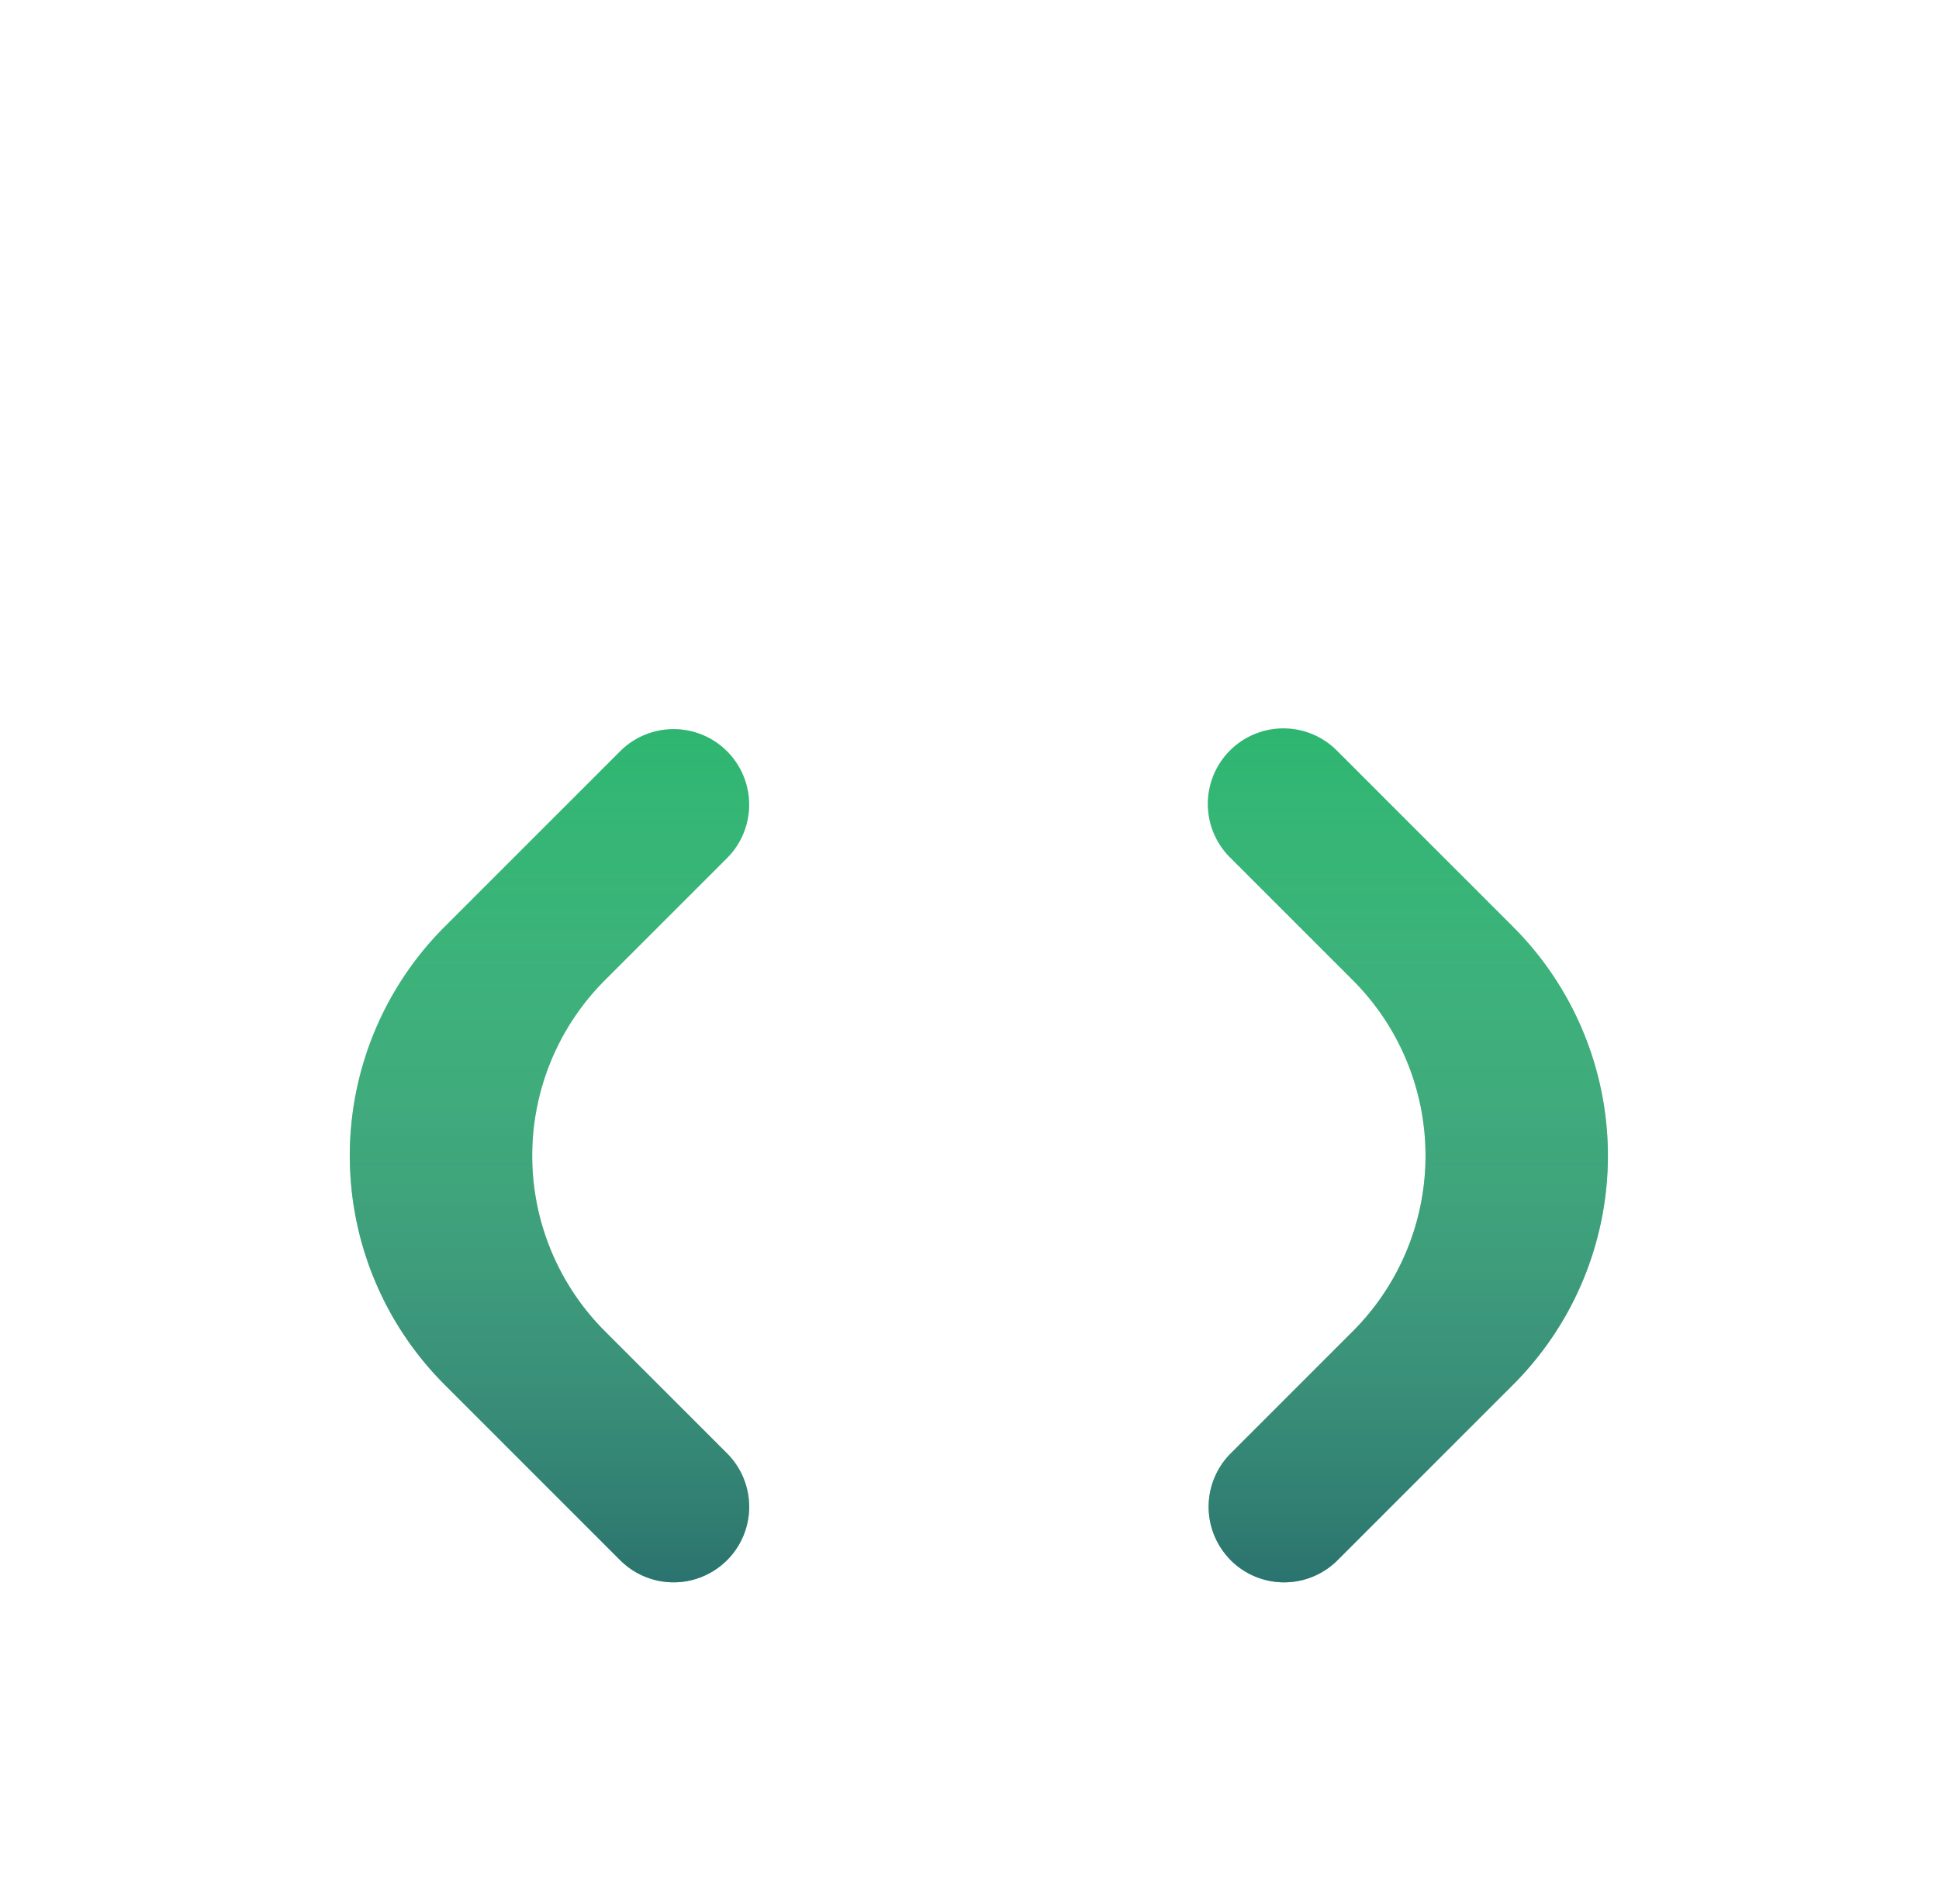 <svg xmlns="http://www.w3.org/2000/svg" width="56" height="55" fill="none" viewBox="0 0 56 55">
  <g filter="url(#a)">
    <path fill="#07A956" fill-rule="evenodd" d="M35.545 38.763a2.182 2.182 0 0 1 0-3.085l3.526-3.527a7.17 7.17 0 0 0 0-10.139l-3.526-3.526A2.182 2.182 0 1 1 38.63 15.4l5.069 5.07a9.351 9.351 0 0 1 0 13.224l-5.07 5.07a2.182 2.182 0 0 1-3.085 0Zm-14.547 0a2.182 2.182 0 0 0 0-3.085L17.47 32.15a7.17 7.17 0 0 1 0-10.139l3.527-3.526a2.182 2.182 0 1 0-3.086-3.086l-5.07 5.07a9.351 9.351 0 0 0 0 13.224l5.07 5.07a2.182 2.182 0 0 0 3.086 0Z" clip-rule="evenodd"/>
    <path fill="url(#b)" fill-opacity=".6" fill-rule="evenodd" d="M35.545 38.763a2.182 2.182 0 0 1 0-3.085l3.526-3.527a7.17 7.17 0 0 0 0-10.139l-3.526-3.526A2.182 2.182 0 1 1 38.63 15.4l5.069 5.07a9.351 9.351 0 0 1 0 13.224l-5.07 5.07a2.182 2.182 0 0 1-3.085 0Zm-14.547 0a2.182 2.182 0 0 0 0-3.085L17.47 32.15a7.17 7.17 0 0 1 0-10.139l3.527-3.526a2.182 2.182 0 1 0-3.086-3.086l-5.07 5.07a9.351 9.351 0 0 0 0 13.224l5.07 5.07a2.182 2.182 0 0 0 3.086 0Z" clip-rule="evenodd"/>
  </g>
  <defs>
    <linearGradient id="b" x1="28.271" x2="28.271" y1="13.857" y2="40.306" gradientUnits="userSpaceOnUse">
      <stop stop-color="#fff" stop-opacity=".24"/>
      <stop offset="1" stop-color="#3E467B"/>
    </linearGradient>
    <filter id="a" width="55.232" height="43.537" x=".656" y="10.037" color-interpolation-filters="sRGB" filterUnits="userSpaceOnUse">
      <feFlood flood-opacity="0" result="BackgroundImageFix"/>
      <feColorMatrix in="SourceAlpha" result="hardAlpha" values="0 0 0 0 0 0 0 0 0 0 0 0 0 0 0 0 0 0 127 0"/>
      <feOffset dy="1.575"/>
      <feGaussianBlur stdDeviation="2.362"/>
      <feColorMatrix values="0 0 0 0 0.114 0 0 0 0 0.118 0 0 0 0 0.149 0 0 0 0.1 0"/>
      <feBlend in2="BackgroundImageFix" result="effect1_dropShadow_2427_47400"/>
      <feColorMatrix in="SourceAlpha" result="hardAlpha" values="0 0 0 0 0 0 0 0 0 0 0 0 0 0 0 0 0 0 127 0"/>
      <feOffset dy="4.724"/>
      <feGaussianBlur stdDeviation="4.724"/>
      <feColorMatrix values="0 0 0 0 0.114 0 0 0 0 0.118 0 0 0 0 0.149 0 0 0 0.1 0"/>
      <feBlend in2="effect1_dropShadow_2427_47400" result="effect2_dropShadow_2427_47400"/>
      <feBlend in="SourceGraphic" in2="effect2_dropShadow_2427_47400" result="shape"/>
    </filter>
  </defs>
</svg>

